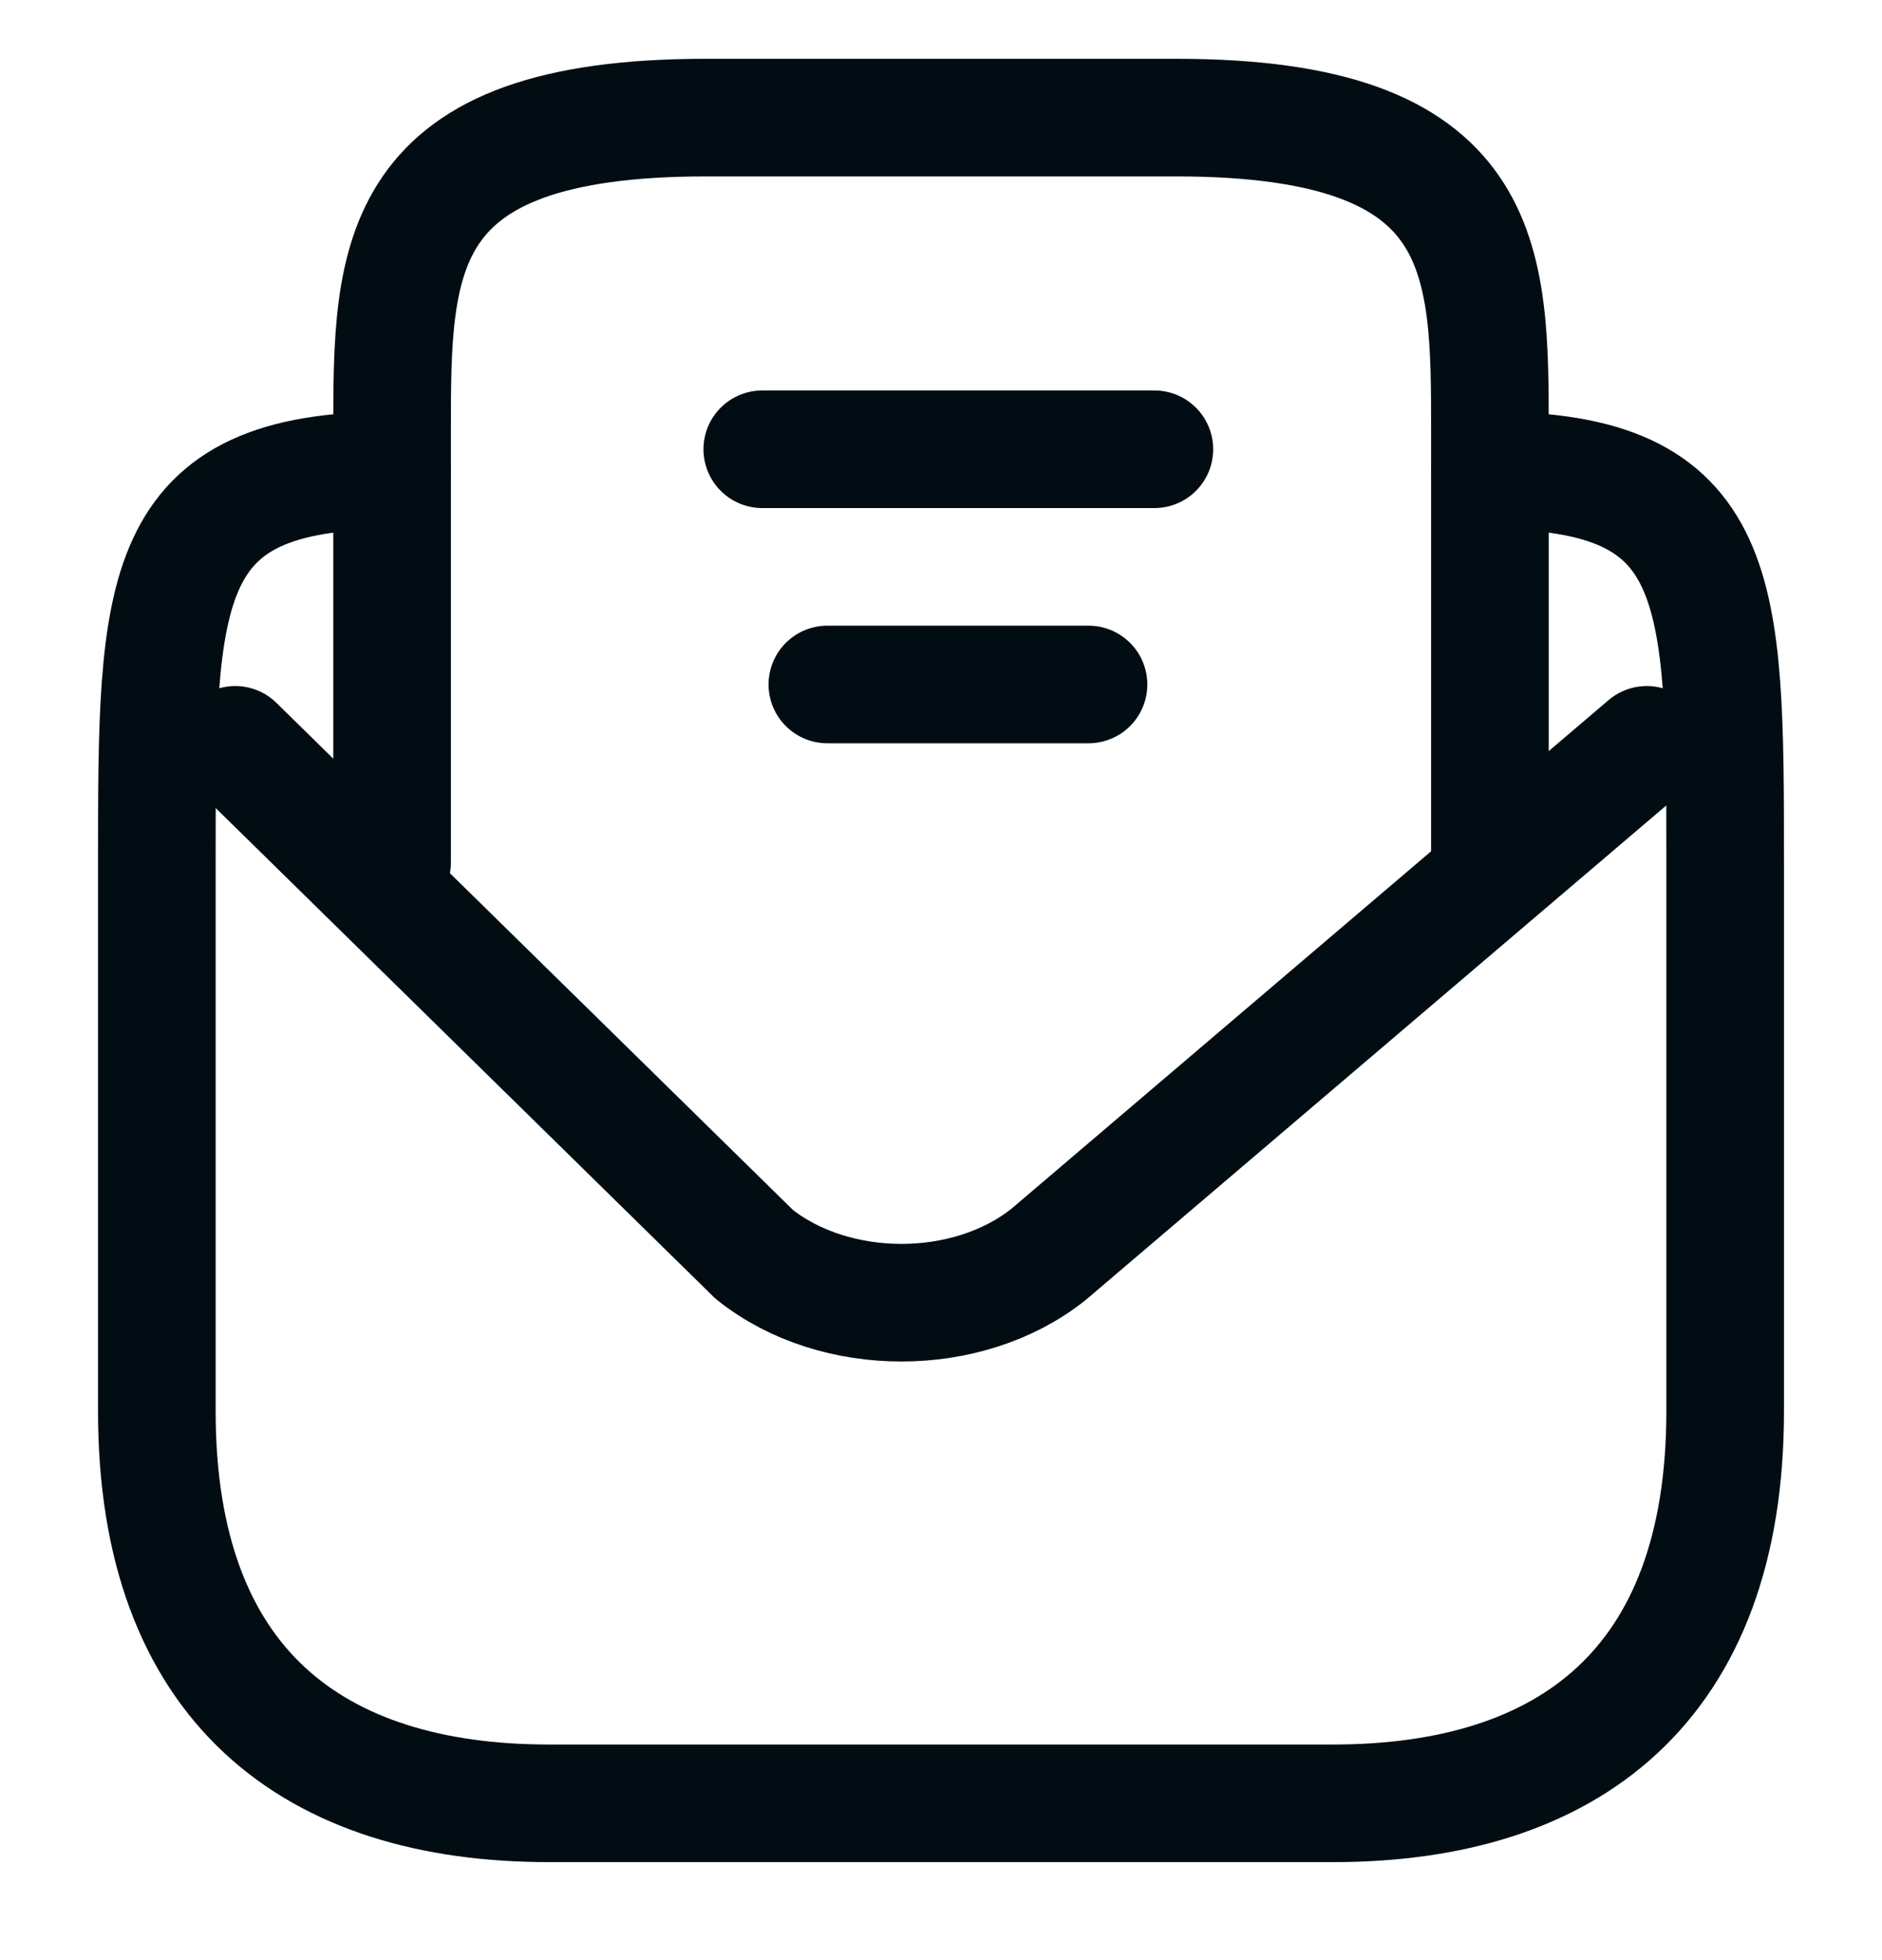 <svg width="24" height="25" viewBox="0 0 24 25" fill="none" xmlns="http://www.w3.org/2000/svg">
<g id="vuesax/linear/invitation">
<g id="invitation">
<path id="Vector" d="M5 6C2 6 2 7.5 2 11V18C2 21.5 4 23 7 23H17C20 23 22 21.5 22 18V11C22 7.5 22 6 19 6" stroke="#010D13" stroke-width="1.5" stroke-miterlimit="10" stroke-linecap="round" stroke-linejoin="round"/>
<path id="Vector_2" d="M19 11V5.5C19 3.29 19 1.5 15 1.5H9C5 1.5 5 3.29 5 5.5V11" stroke="#010D13" stroke-width="1.5" stroke-miterlimit="10" stroke-linecap="round" stroke-linejoin="round"/>
<path id="Vector_3" d="M10.551 8.73H13.881" stroke="#010D13" stroke-width="1.5" stroke-linecap="round" stroke-linejoin="round"/>
<path id="Vector_4" d="M9.721 5.73H14.721" stroke="#010D13" stroke-width="1.5" stroke-linecap="round" stroke-linejoin="round"/>
<path id="Vector_5" d="M21 9.5L13.37 16C12.34 16.82 10.65 16.82 9.62 16L3 9.5" stroke="#010D13" stroke-width="1.5" stroke-miterlimit="10" stroke-linecap="round" stroke-linejoin="round"/>
</g>
</g>
</svg>
